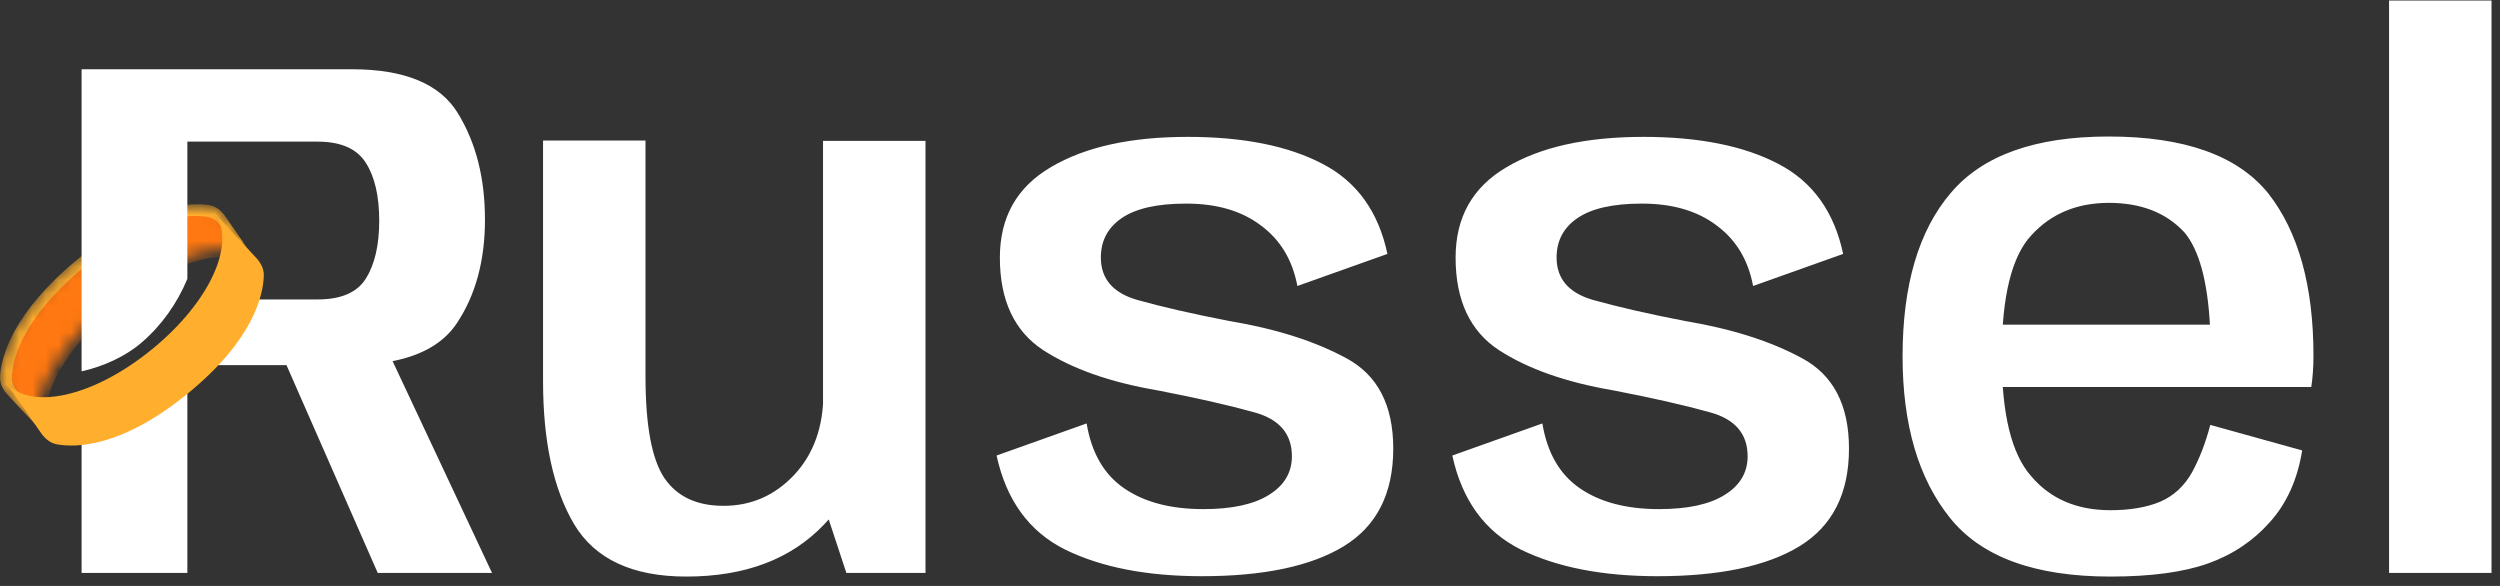 <?xml-stylesheet type="text/css" href="../base.css" ?>
<svg width="192" height="45" viewBox="0 0 192 45" fill="none" xmlns="http://www.w3.org/2000/svg">
<rect x="0" y="0" width="192" height="45" fill="#333333" stroke="none"/>
<path class="logo__text" d="M65.001 44L63.209 38.568V10.82H71.078V44H65.001ZM49.574 10.792V28.908C49.574 32.679 50.059 35.283 51.029 36.72C52 38.139 53.512 38.848 55.566 38.848C57.694 38.848 59.504 38.055 60.998 36.468C62.491 34.863 63.237 32.772 63.237 30.196L67.102 32.016C67.102 34.853 65.832 37.607 63.294 40.276C60.755 42.945 57.227 44.28 52.709 44.28C48.566 44.28 45.691 42.936 44.086 40.248C42.499 37.56 41.706 33.901 41.706 29.272V10.792H49.574ZM92.302 44.252C88.083 44.252 84.583 43.571 81.802 42.208C79.039 40.827 77.284 38.419 76.537 34.984L83.454 32.52C83.827 34.779 84.788 36.44 86.338 37.504C87.887 38.568 89.912 39.1 92.413 39.1C94.616 39.1 96.296 38.736 97.454 38.008C98.629 37.28 99.218 36.291 99.218 35.04C99.218 33.304 98.237 32.175 96.278 31.652C94.336 31.111 91.863 30.551 88.858 29.972C85.255 29.356 82.343 28.329 80.121 26.892C77.9 25.436 76.79 23.065 76.79 19.78C76.79 16.681 78.096 14.367 80.71 12.836C83.323 11.287 86.823 10.512 91.21 10.512C95.484 10.512 98.938 11.203 101.57 12.584C104.202 13.947 105.863 16.252 106.554 19.5L99.638 21.964C99.264 19.967 98.331 18.417 96.838 17.316C95.363 16.196 93.45 15.636 91.097 15.636C88.876 15.636 87.224 16.009 86.141 16.756C85.078 17.484 84.546 18.492 84.546 19.78C84.546 21.404 85.469 22.487 87.317 23.028C89.165 23.551 91.527 24.092 94.401 24.652C97.986 25.249 100.982 26.201 103.39 27.508C105.798 28.796 107.002 31.111 107.002 34.452C107.002 37.905 105.732 40.407 103.194 41.956C100.674 43.487 97.043 44.252 92.302 44.252ZM127.302 44.252C123.083 44.252 119.583 43.571 116.802 42.208C114.039 40.827 112.284 38.419 111.538 34.984L118.454 32.52C118.827 34.779 119.788 36.44 121.338 37.504C122.887 38.568 124.912 39.1 127.414 39.1C129.616 39.1 131.296 38.736 132.454 38.008C133.63 37.28 134.218 36.291 134.218 35.04C134.218 33.304 133.238 32.175 131.278 31.652C129.336 31.111 126.863 30.551 123.858 29.972C120.255 29.356 117.343 28.329 115.122 26.892C112.9 25.436 111.79 23.065 111.79 19.78C111.79 16.681 113.096 14.367 115.71 12.836C118.323 11.287 121.823 10.512 126.21 10.512C130.484 10.512 133.938 11.203 136.57 12.584C139.202 13.947 140.863 16.252 141.554 19.5L134.638 21.964C134.264 19.967 133.331 18.417 131.838 17.316C130.363 16.196 128.45 15.636 126.098 15.636C123.876 15.636 122.224 16.009 121.142 16.756C120.078 17.484 119.546 18.492 119.546 19.78C119.546 21.404 120.47 22.487 122.318 23.028C124.166 23.551 126.527 24.092 129.402 24.652C132.986 25.249 135.982 26.201 138.39 27.508C140.798 28.796 142.002 31.111 142.002 34.452C142.002 37.905 140.732 40.407 138.194 41.956C135.674 43.487 132.043 44.252 127.302 44.252ZM162.078 44.28C156.272 44.28 152.166 42.777 149.758 39.772C147.331 36.748 146.118 32.613 146.118 27.368C146.118 21.899 147.35 17.717 149.814 14.824C152.259 11.931 156.3 10.484 161.938 10.484C167.762 10.484 171.85 11.94 174.202 14.852C176.516 17.801 177.674 21.955 177.674 27.312C177.674 28.189 177.618 28.992 177.506 29.72H152.978V24.932H169.722C169.535 21.572 168.891 19.22 167.79 17.876C166.39 16.345 164.448 15.58 161.966 15.58C159.52 15.58 157.542 16.401 156.03 18.044C154.499 19.668 153.734 22.776 153.734 27.368C153.734 31.811 154.49 34.881 156.002 36.58C157.476 38.316 159.502 39.184 162.078 39.184V44.28ZM162.078 39.184C163.571 39.184 164.84 38.969 165.886 38.54C166.931 38.092 167.752 37.336 168.35 36.272C168.928 35.208 169.395 33.995 169.75 32.632L176.806 34.592C176.451 36.813 175.63 38.643 174.342 40.08C173.054 41.536 171.467 42.6 169.582 43.272C167.696 43.944 165.195 44.28 162.078 44.28V39.184ZM183.48 44V0.04H191.348V44H183.48Z" fill="white"/>
<g clip-path="url(#clip0_9_97)">
<mask id="mask0_9_97" style="mask-type:alpha" maskUnits="userSpaceOnUse" x="-1" y="15" width="22" height="19">
<path fill-rule="evenodd" clip-rule="evenodd" d="M8.678 23.137C4.035 26.943 1.672 31.767 3.4 33.911L0.469 30.273C0.181 29.917 -0.022 29.495 -0.004 29.035C0.048 27.615 0.789 24.15 6.031 19.852C11.273 15.554 14.787 15.53 16.176 15.768C16.625 15.845 16.993 16.131 17.28 16.488L20.212 20.126C18.484 17.982 13.32 19.33 8.678 23.137Z" fill="#FF7811"/>
</mask>
<g mask="url(#mask0_9_97)">
<path fill-rule="evenodd" clip-rule="evenodd" d="M8.678 23.137C4.035 26.943 1.984 31.512 3.711 33.656L0.587 30.324C0.224 29.936 -0.031 29.452 0.001 28.919C0.091 27.432 0.928 24.037 6.031 19.852C11.134 15.667 14.6 15.534 16.061 15.75C16.585 15.827 17.003 16.177 17.305 16.616L19.901 20.381C18.173 18.237 13.32 19.33 8.678 23.137Z" fill="#FFAE2D"/>
<path fill-rule="evenodd" clip-rule="evenodd" d="M8.947 23.471C4.649 26.995 2.448 31.445 4.032 33.41L1.238 29.943C1.045 29.703 0.91 29.421 0.91 29.112C0.912 27.933 1.438 24.628 6.521 20.46C11.604 16.292 14.919 16.448 16.063 16.687C16.364 16.75 16.61 16.941 16.803 17.181L19.597 20.647C18.013 18.682 13.245 19.946 8.947 23.471Z" fill="#FF7811"/>
</g>
<path class="logo__text" fill-rule="evenodd" clip-rule="evenodd" d="M6.267 33.459V44H14.389V28.153C14.222 28.37 14.049 28.591 13.867 28.815C11.012 32.349 8.317 33.368 6.267 33.459ZM6.267 28.521C7.968 28.13 9.617 27.387 10.867 26.315C12.421 24.984 13.606 23.294 14.389 21.418V10.877H24.393C26.179 10.877 27.414 11.421 28.098 12.51C28.782 13.58 29.124 15.06 29.124 16.951C29.124 18.823 28.782 20.304 28.098 21.393C27.433 22.462 26.198 22.997 24.393 22.997H17.456C16.905 24.387 15.981 26.065 14.476 28.04H22.002L29.01 44H37.788L30.151 27.737C32.45 27.282 34.093 26.313 35.08 24.831C36.524 22.673 37.246 20.017 37.246 16.866C37.246 13.675 36.553 10.954 35.166 8.699C33.798 6.445 31.081 5.318 27.015 5.318H6.267V28.521Z" fill="white"/>
<path fill-rule="evenodd" clip-rule="evenodd" d="M11.66 26.836C16.245 23.099 18.204 18.521 16.415 16.301L19.668 19.795C20.024 20.177 20.279 20.65 20.262 21.174C20.216 22.664 19.475 26.102 14.402 30.236C9.33 34.371 5.831 34.388 4.371 34.125C3.858 34.033 3.45 33.685 3.152 33.256L0.425 29.333C2.215 31.552 7.075 30.573 11.66 26.836Z" fill="#FFAE2D"/>
</g>
<defs>
<clipPath id="clip0_9_97">
<rect width="38" height="45" fill="white"/>
</clipPath>
</defs>
</svg>
